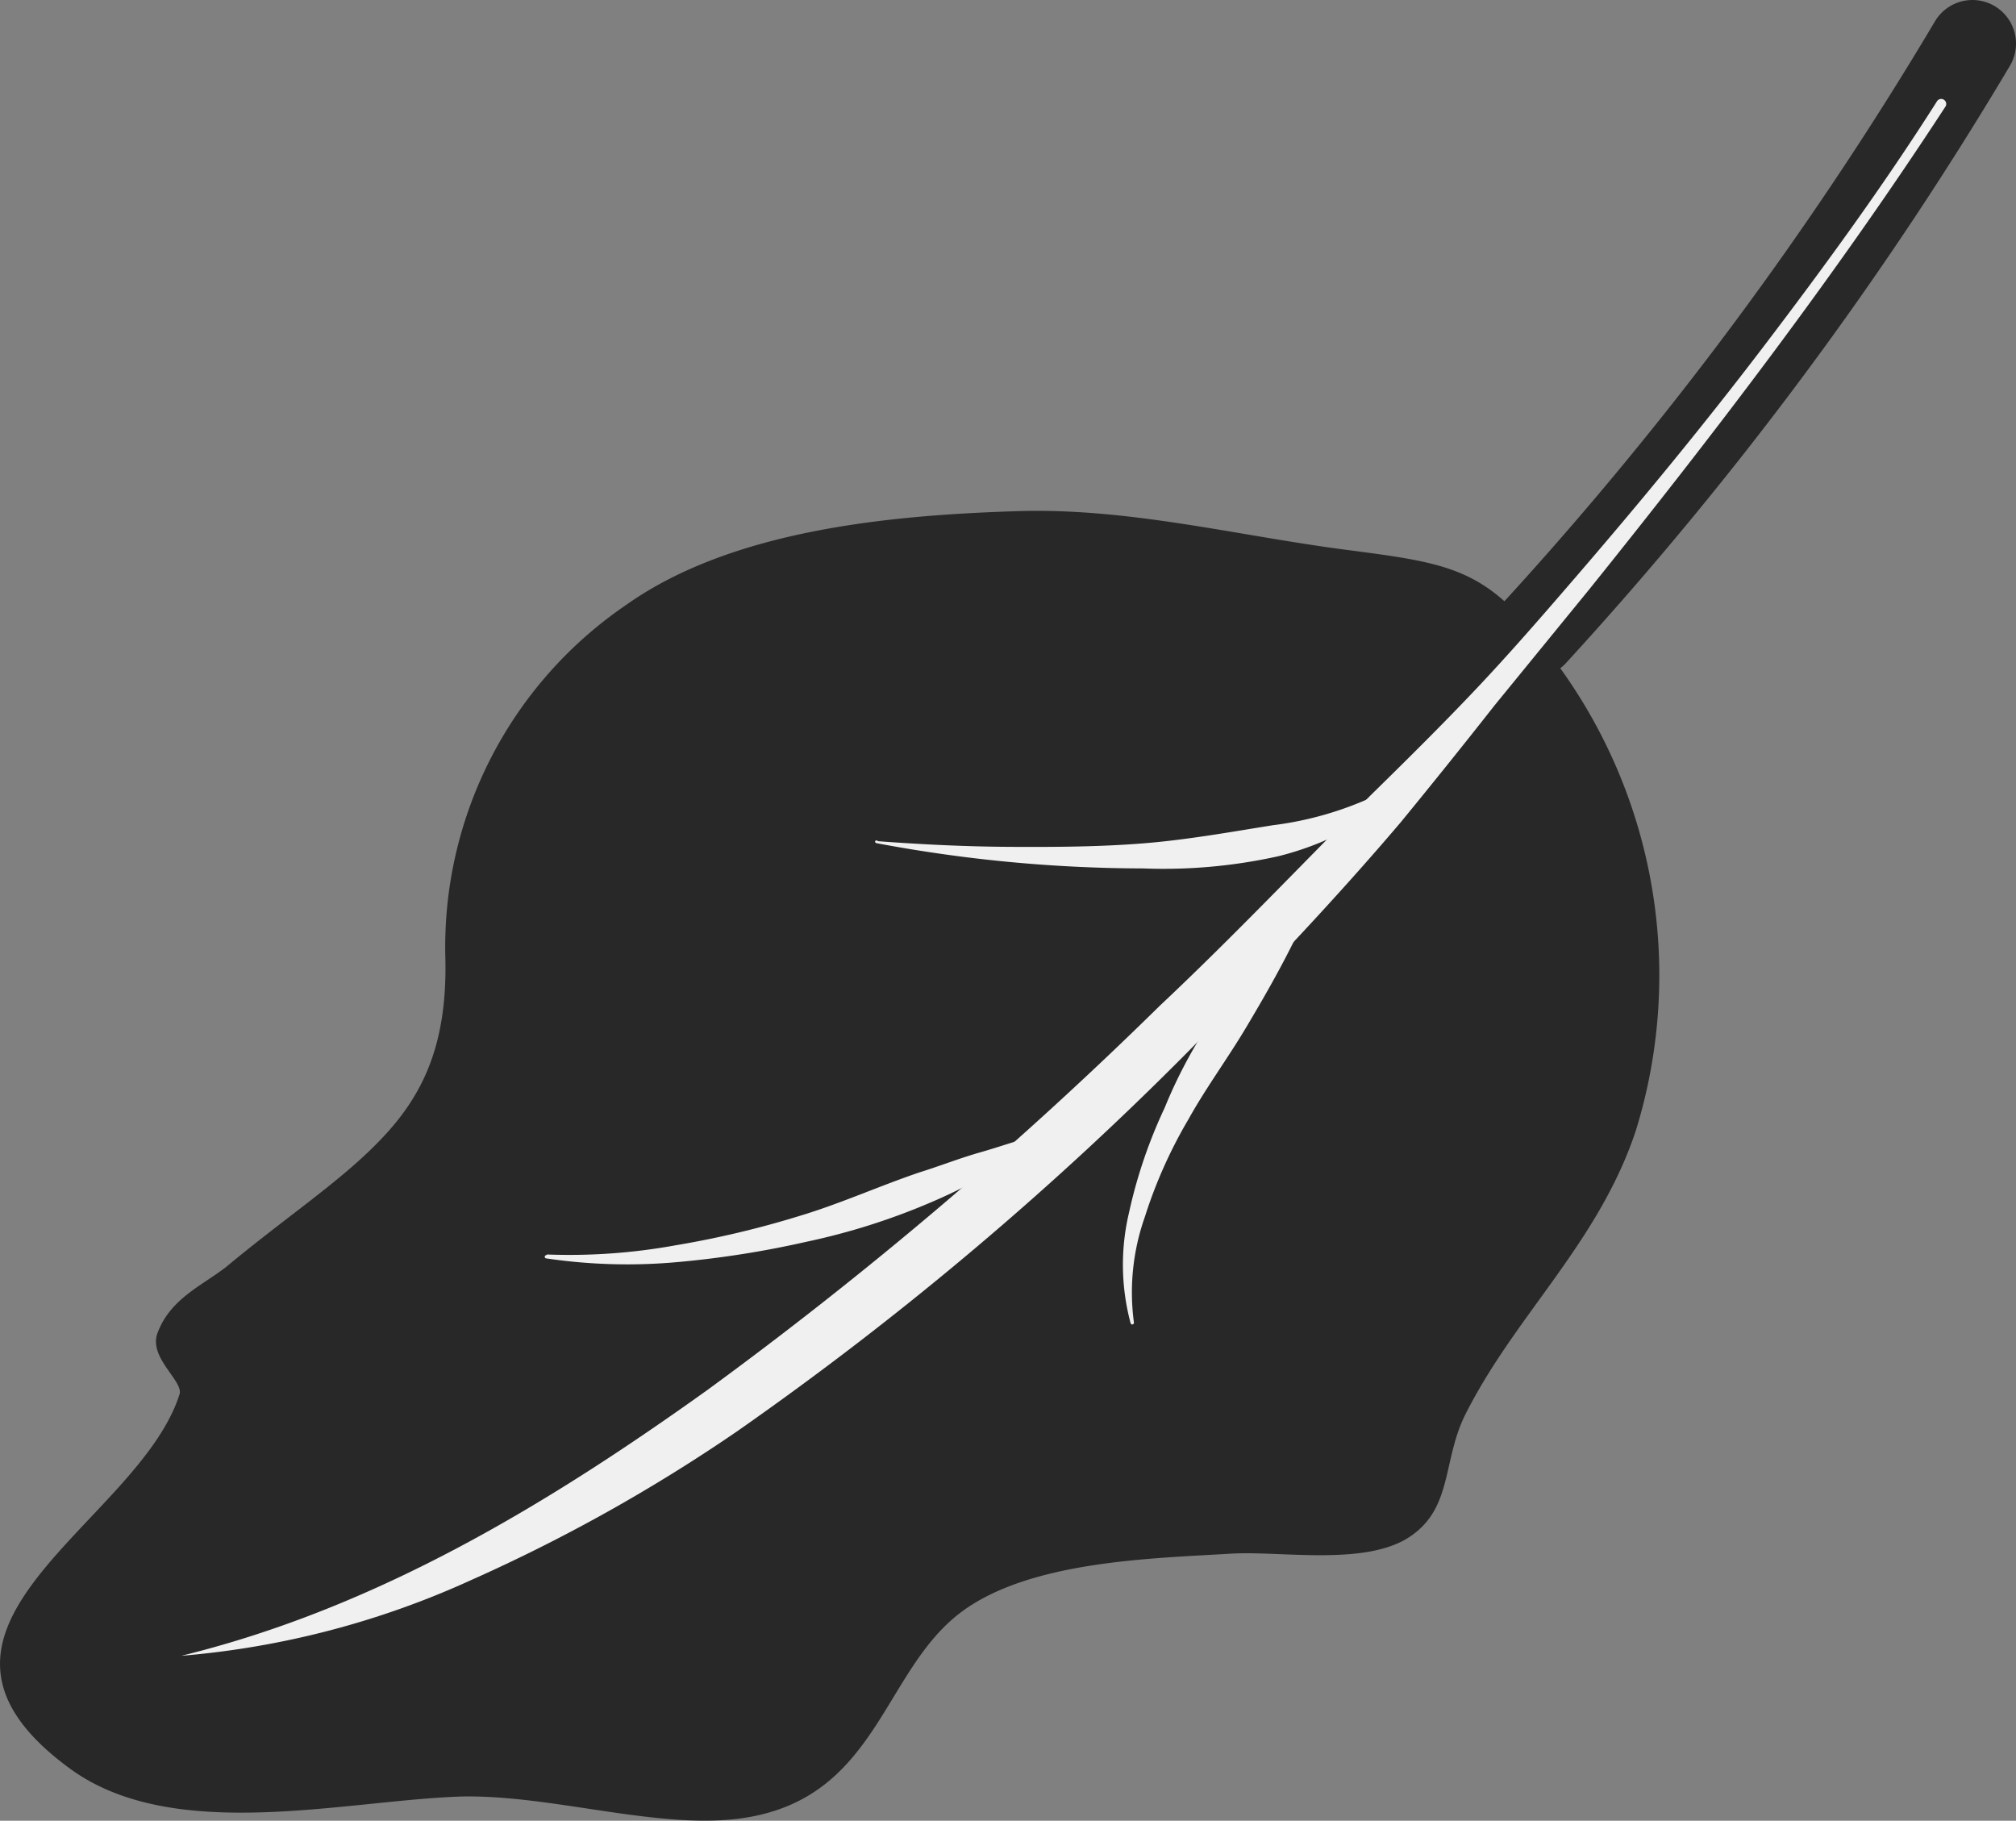 <svg xmlns="http://www.w3.org/2000/svg" viewBox="0 0 92.54 83.57"><rect x="0" y="0" width="92.54" height="83.57" fill="#808080" stroke="none"/><defs><style>.cls-1{fill:none;stroke:#282828;stroke-linecap:round;stroke-miterlimit:10;stroke-width:4px;}.cls-2{fill:#282828;}.cls-3{fill:#f1f0f0;}</style></defs><title>leaf_1</title><g id="Layer_2" data-name="Layer 2"><g id="Layer_1-2" data-name="Layer 1"><path class="cls-1" d="M90.54,2A163.89,163.89,0,0,1,70.41,29.08"/><path class="cls-2" d="M17.44,52.34c2-2.06,3.12-4.45,3-8.49a19,19,0,0,1,8.31-16.09c4.87-3.45,12.15-4.12,18-4.3,5.11-.15,10,1.12,15.07,1.78s6.63.88,9.72,5.32a24.12,24.12,0,0,1,3.56,21.3c-1.7,5.17-5.55,8.5-7.84,13.07-1.06,2.12-.56,4.33-2.6,5.64s-5.87.61-8.12.74c-3.69.22-9.25.33-12.4,2.67-3.66,2.72-3.84,8.61-10.12,9.48-3.87.53-8.76-1.11-12.91-1C15.77,82.65,8,84.62,3.27,81.22-5.66,74.75,6.33,70,8.24,64c.2-.61-1.46-1.7-1-2.84.59-1.55,2-2.13,3.13-3C13.17,55.83,15.64,54.22,17.44,52.34Z"/><path class="cls-3" d="M8.32,76c8.95-2.19,16.8-6.94,24.15-12.2A186.81,186.81,0,0,0,53.23,46.17c3.32-3.12,6.46-6.43,9.69-9.67,1.63-1.6,3.26-3.21,4.83-4.87s3.07-3.39,4.56-5.12c3-3.48,5.9-7,8.67-10.64s5.47-7.34,7.92-11.2a.23.23,0,1,1,.39.24h0c-5,7.67-10.6,15-16.33,22.13l-4.35,5.33q-2.13,2.71-4.32,5.38c-3,3.53-6.15,6.84-9.37,10.13A150.55,150.55,0,0,1,33.8,65.72,76.89,76.89,0,0,1,21.68,72.5,40,40,0,0,1,8.32,76Z"/><path class="cls-3" d="M59.58,42.82c-.74,1.54-1.58,3-2.41,4.39s-1.82,2.73-2.62,4.17a21.76,21.76,0,0,0-2,4.48,10.39,10.39,0,0,0-.5,4.84.08.08,0,0,1-.06.09.08.08,0,0,1-.09-.05,10.36,10.36,0,0,1-.08-5.06,22.7,22.7,0,0,1,1.64-4.83,22.43,22.43,0,0,1,2.44-4.46,17.89,17.89,0,0,1,3.55-3.66.08.08,0,0,1,.11,0A.08.08,0,0,1,59.58,42.82Z"/><path class="cls-3" d="M40.3,38.61c2,.15,4.07.25,6.1.26s4.06,0,6.07-.16,4-.52,5.94-.83A15.63,15.63,0,0,0,64,36.08a.08.08,0,0,1,.11,0,.08.08,0,0,1,0,.09,6.89,6.89,0,0,1-2.43,2,13.75,13.75,0,0,1-3,1.13,24.28,24.28,0,0,1-6.21.56,66.74,66.74,0,0,1-12.24-1.16.08.08,0,0,1-.06-.09A.08.08,0,0,1,40.3,38.61Z"/><path class="cls-3" d="M25.11,57.58A27.2,27.2,0,0,0,31,57.16a43.81,43.81,0,0,0,5.7-1.35c1.87-.56,3.65-1.37,5.51-2,.93-.29,1.84-.65,2.79-.92s1.88-.61,2.86-.85a.08.08,0,0,1,.09.05.08.08,0,0,1,0,.08,24.79,24.79,0,0,1-5.18,3A30.56,30.56,0,0,1,37,57a44.77,44.77,0,0,1-5.92.93,25.39,25.39,0,0,1-6-.17.07.07,0,0,1,0-.15Z"/></g></g></svg>